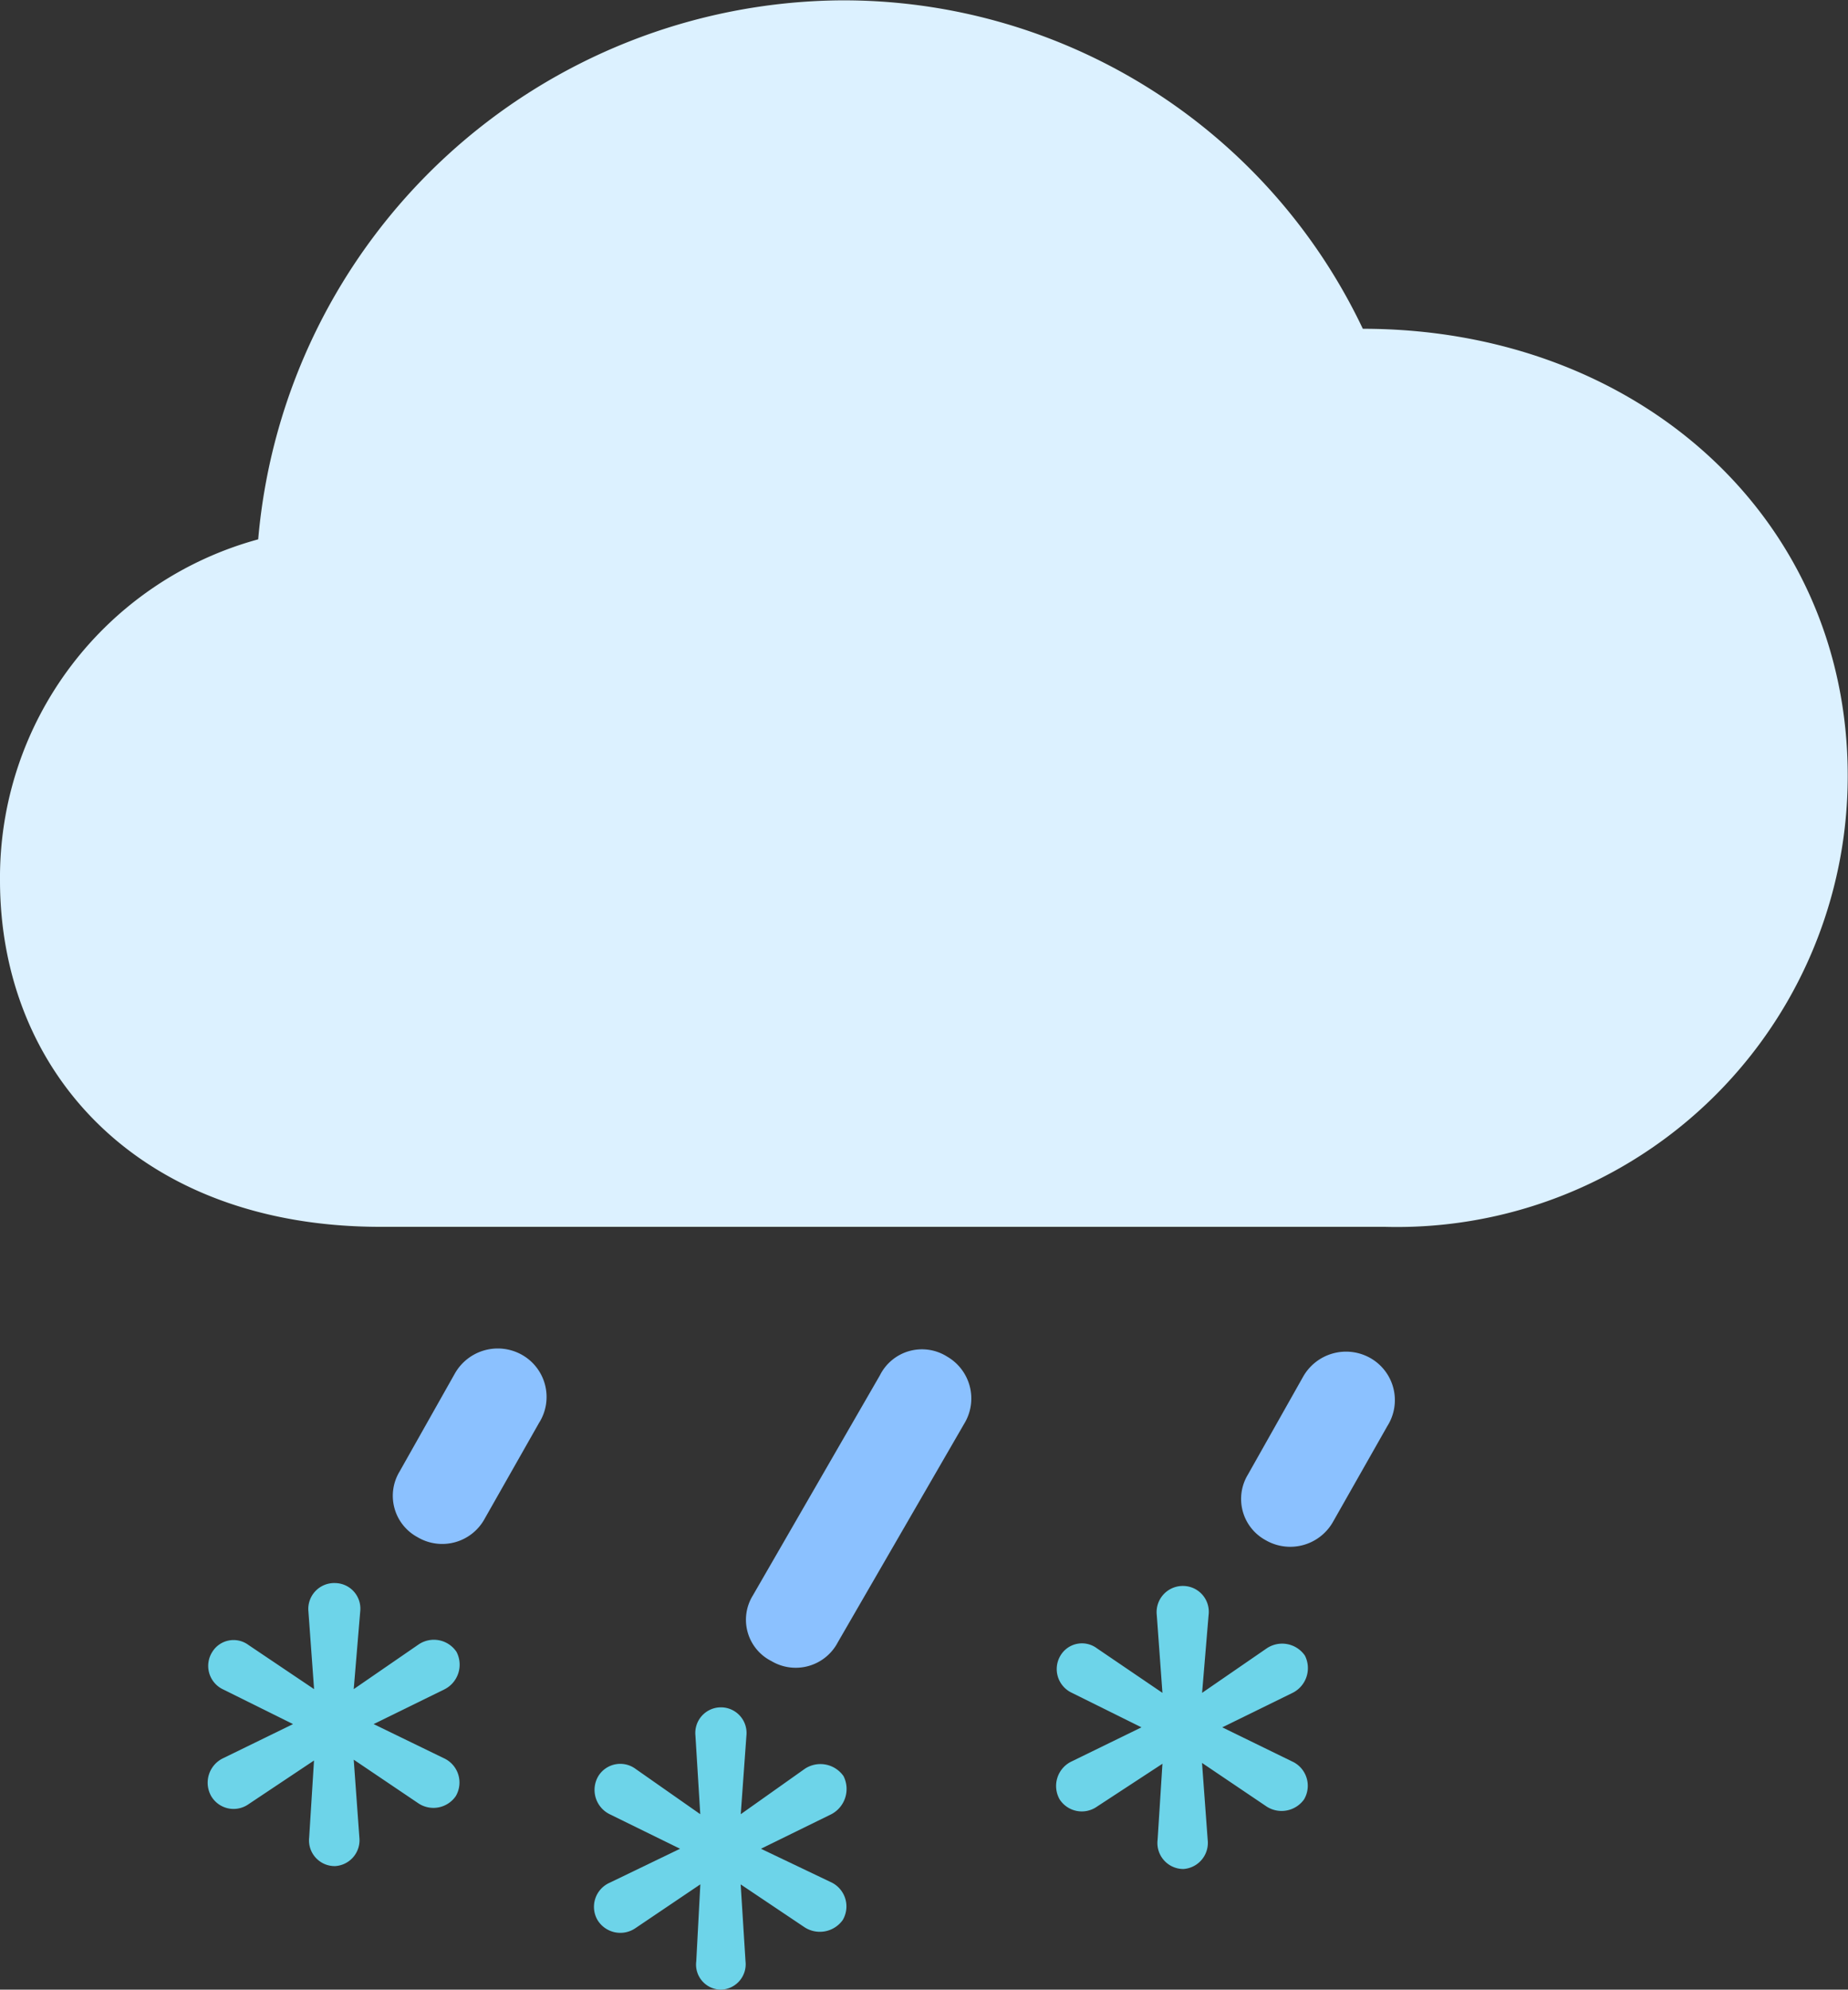 <svg xmlns="http://www.w3.org/2000/svg" width="26.754" height="28.793" viewBox="0 0 26.754 28.793">
  <rect x="0" y="0" width="26.754" height="28.793" fill="#333333" stroke="none"/>
  <g id="_6" data-name="6" transform="translate(-0.891 -2.695)">
    <path id="Path_87" data-name="Path 87" d="M18.024,29.742a.379.379,0,0,0,.351-.422l-.082-1.113.938.633a.4.4,0,0,0,.539-.105.387.387,0,0,0-.176-.551l-1.008-.492,1.02-.5a.4.4,0,0,0,.176-.539.4.4,0,0,0-.551-.105l-.937.645.094-1.125a.374.374,0,0,0-.363-.422.379.379,0,0,0-.387.422l.082,1.125-.949-.645a.362.362,0,0,0-.527.105.379.379,0,0,0,.164.539l1.008.5-1.008.492a.393.393,0,0,0-.176.551.382.382,0,0,0,.539.105l.949-.621-.07,1.1A.376.376,0,0,0,18.024,29.742Z" fill="#6dd4e9"/>
    <path id="Path_88" data-name="Path 88" d="M11.332,31.488a.368.368,0,0,0,.352-.41l-.07-1.113.926.621a.407.407,0,0,0,.551-.105.387.387,0,0,0-.176-.551l-1.008-.481,1.02-.5a.413.413,0,0,0,.176-.551.408.408,0,0,0-.562-.105l-.926.656.082-1.137a.371.371,0,1,0-.738,0l.07,1.137-.937-.656a.373.373,0,0,0-.539.105.392.392,0,0,0,.164.551l1.019.5-1.019.492a.381.381,0,0,0-.176.539.387.387,0,0,0,.551.117l.938-.633-.059,1.113A.363.363,0,0,0,11.332,31.488Z" fill="#6dd4e9"/>
    <path id="Path_89" data-name="Path 89" d="M5.742,29.7a.375.375,0,0,0,.352-.41L6.012,28.16l.938.633a.393.393,0,0,0,.539-.105.387.387,0,0,0-.176-.551L6.3,27.645l1.02-.5A.4.4,0,0,0,7.5,26.6a.394.394,0,0,0-.551-.106l-.937.645.094-1.125a.37.37,0,0,0-.363-.41.375.375,0,0,0-.387.41l.082,1.125L4.488,26.5a.362.362,0,0,0-.527.106.376.376,0,0,0,.164.539l1.008.5-1.008.492a.393.393,0,0,0-.176.551.376.376,0,0,0,.539.117l.949-.633-.07,1.113A.372.372,0,0,0,5.742,29.7Z" fill="#6dd4e9"/>
    <path id="Path_90" data-name="Path 90" d="M20.191,24.715l.785-1.383a.7.7,0,0,0-.246-.984.714.714,0,0,0-.973.269l-.8,1.418a.679.679,0,0,0,.258.949A.711.711,0,0,0,20.191,24.715Z" fill="#8bc1ff"/>
    <path id="Path_91" data-name="Path 91" d="M13.021,26.46,14.849,23.3a.7.7,0,0,0-.246-.973.681.681,0,0,0-.973.27l-1.84,3.187a.669.669,0,0,0,.269.949A.688.688,0,0,0,13.021,26.46Z" fill="#8bc1ff"/>
    <path id="Path_92" data-name="Path 92" d="M7.91,24.669l.785-1.383a.7.7,0,0,0-.246-.984.714.714,0,0,0-.973.27l-.8,1.418a.679.679,0,0,0,.258.949A.7.7,0,0,0,7.91,24.669Z" fill="#8bc1ff"/>
    <path id="Path_93" data-name="Path 93" d="M6.4,20.449H20.941a6.526,6.526,0,0,0,6.7-6.527c0-3.738-3.047-6.469-7.02-6.469A8.323,8.323,0,0,0,13.055,2.7a8.536,8.536,0,0,0-8.426,7.8A5.072,5.072,0,0,0,.891,15.434C.891,18.211,2.906,20.449,6.4,20.449Z" fill="#dcf1ff"/>
  </g>
</svg>
